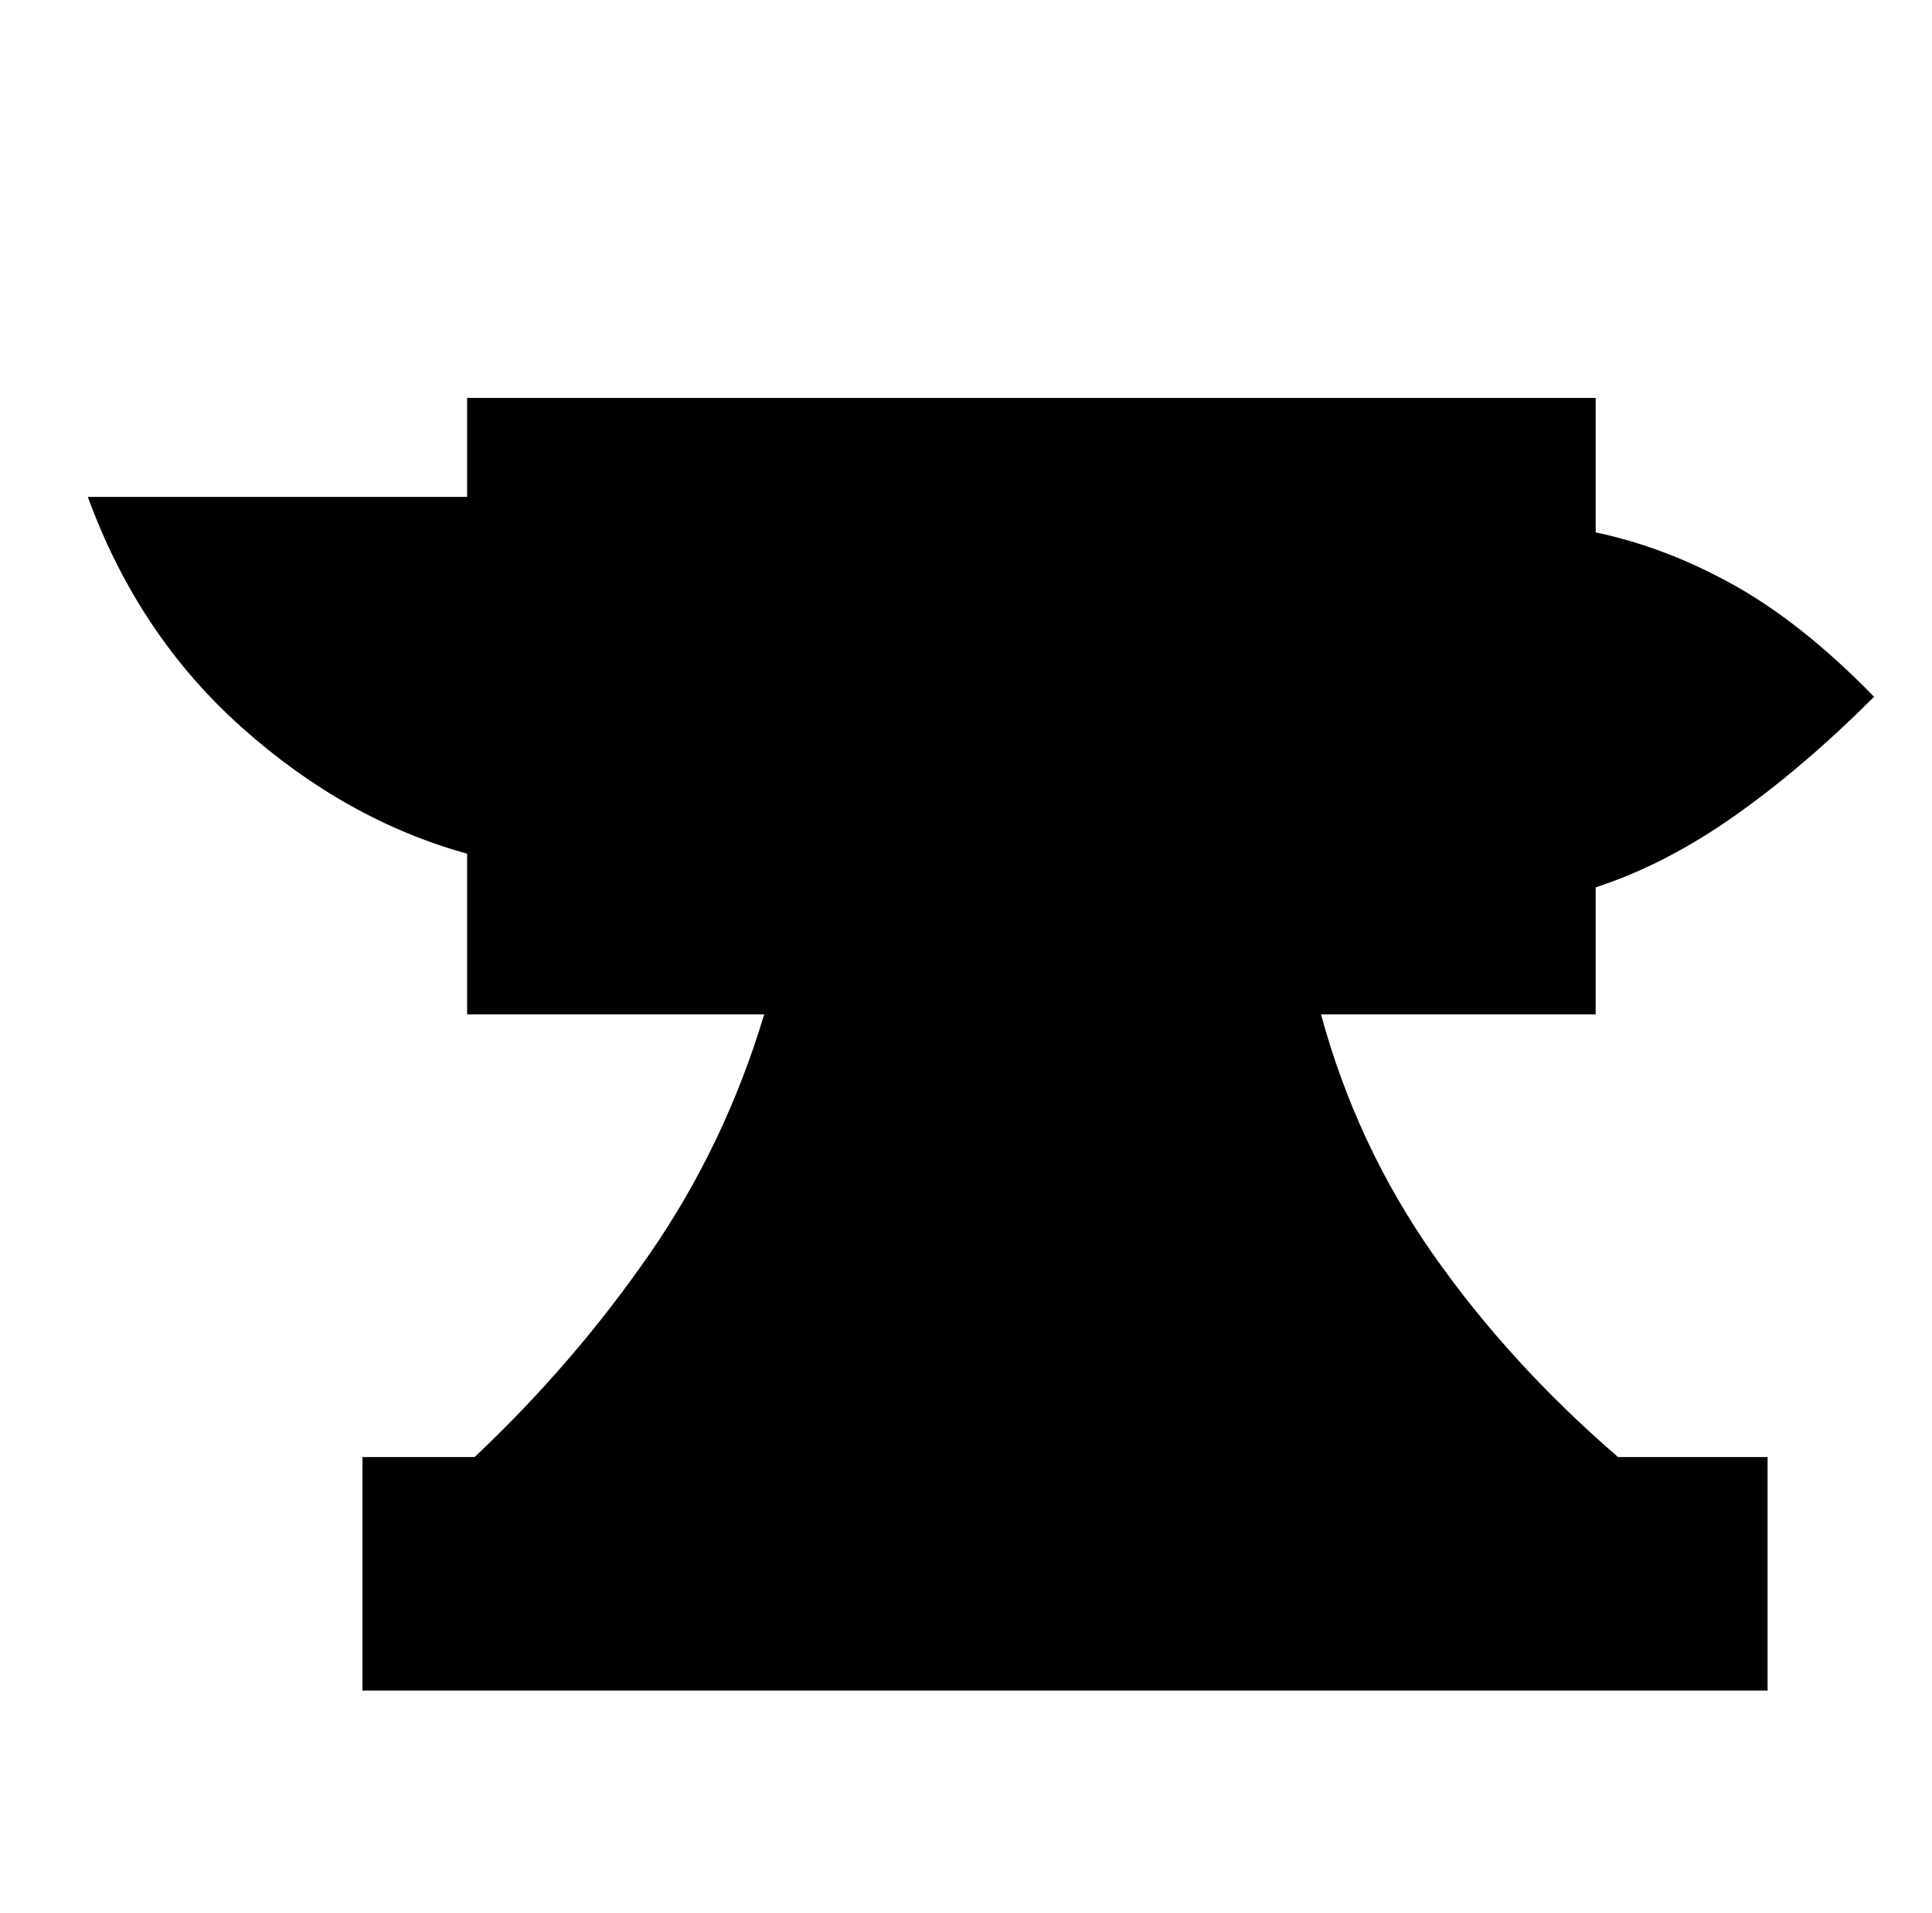 <svg xmlns="http://www.w3.org/2000/svg" viewBox="-10 0 1034 1024"><path d="M844 475q37-12 74-38t75-64q-38-39-74.5-59.5T844 285v-72H240v53H37q27 74 82.5 123.5T240 457v86h159q-21 70-61.5 128.5T244 780h-60v53h-1 1v72h752V780h-80q-58-50-99-108.5T697 543h147z"/></svg>
